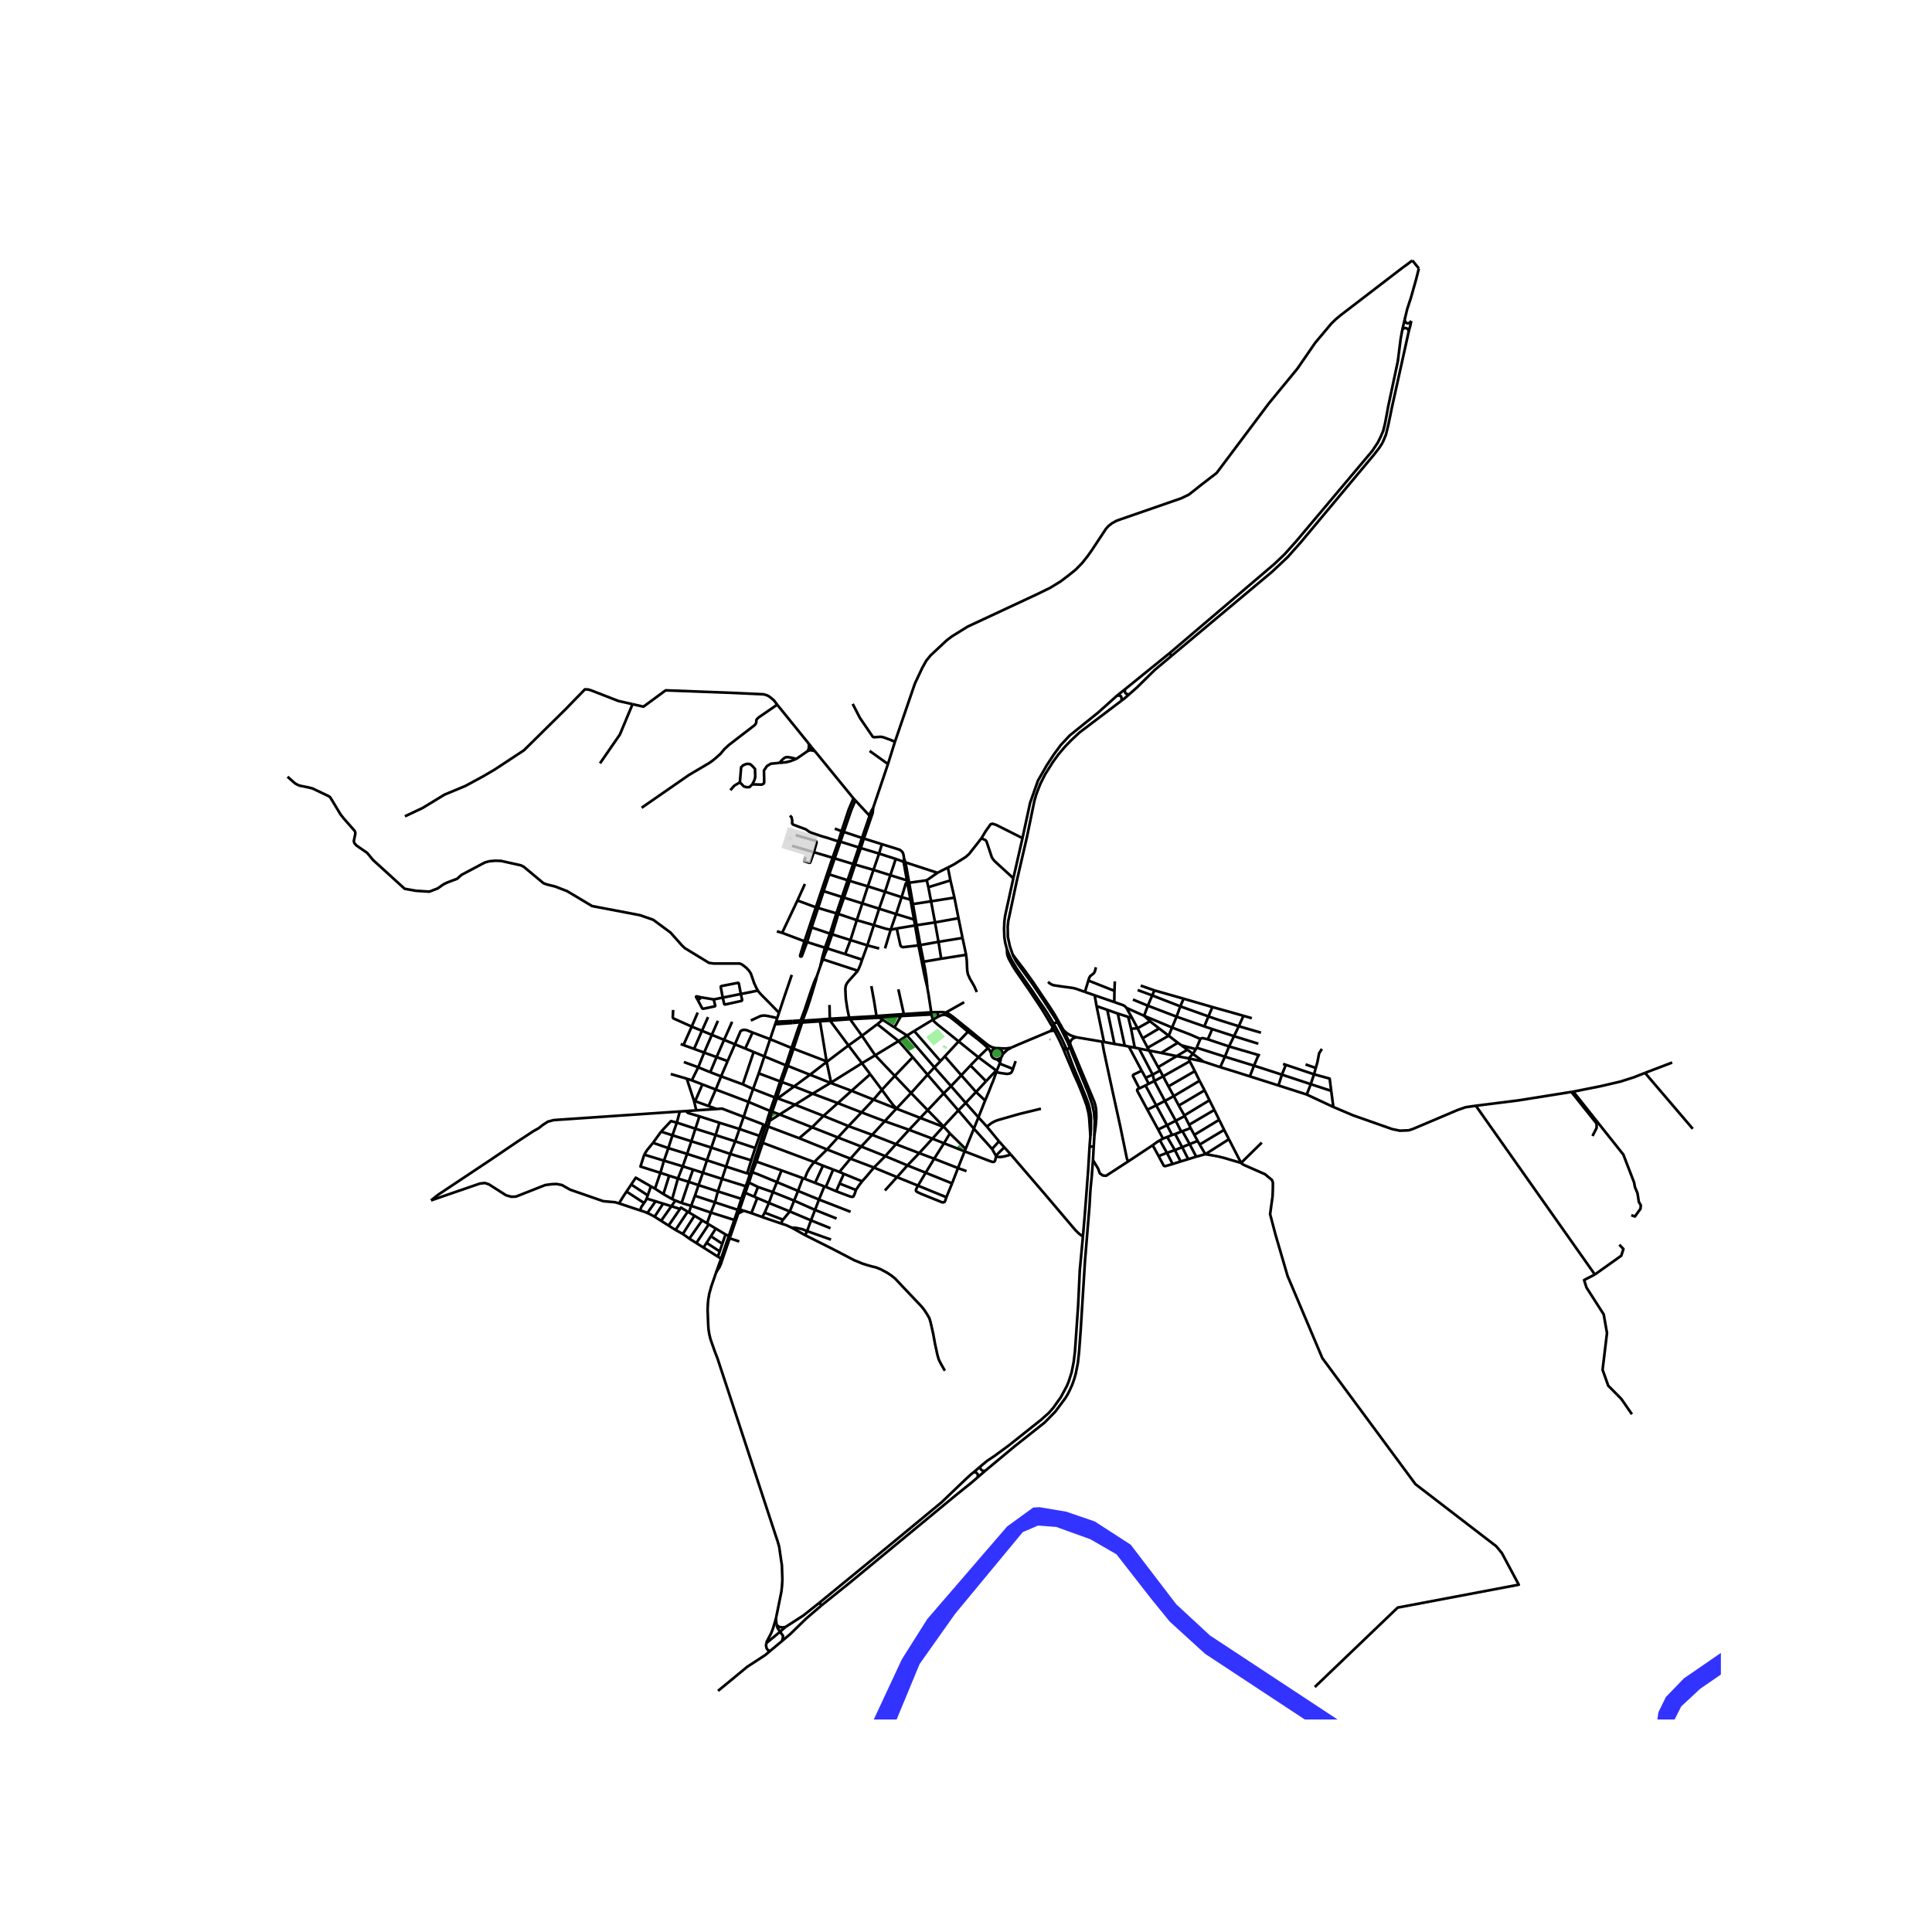 <svg xmlns="http://www.w3.org/2000/svg" width="960" height="960" viewBox="0 0 720 720"><defs><style>*{stroke-linejoin:round;stroke-linecap:butt}</style></defs><g id="figure_1"><path id="patch_1" d="M0 720h720V0H0z" style="fill:#fff"/><g id="axes_1"><path id="patch_2" d="M96.68 640.8h544.64V86.4H96.68z" style="fill:#fff"/><g id="LineCollection_1"><path d="m401.105 386.562 9.65 1.638M401.105 386.562l-1.125-.377-.943-.317-.899-.483-.679-.474-1.129-1.012M398.737 388.87l.153-.592.278-.587.522-.538.582-.336.833-.255M376.944 390.412l.352-.183 2.54-1.1 11.785-4.953" clip-path="url(#p0ca0b383e0)" style="fill:none;stroke:#000"/><path d="m391.62 384.176.752-.03.675.031" clip-path="url(#p0ca0b383e0)" style="fill:none;stroke:#000"/><path d="m392.23 382.617-.046.288-.065.258-.082.246-.129.285-.287.482M317.348 406.509l6.956-6.18M317.348 406.509l-5.118 4.592M317.348 406.509l8.183 3.281M317.348 406.509l-7.834-2.949M367.124 410.138l-3.381-3.194M367.124 410.138l-2.494 6.25M371.277 399.585l-.705 1.985-.402 1.16-.619 1.432-1.016 2.613-1.41 3.363M291.476 347.642l5.71-12.055M291.476 347.642l8.333 3.146M291.476 347.642l-1.959-.57M327.67 379.273l1.306.78M327.67 379.273l-.084-.71M327.67 379.273l8.096-.629M327.67 379.273l-10.874.549M339.525 407.338l6.195 6.396M339.525 407.338l-6.067-6.385M339.525 407.338l-5.38 5.732M339.525 407.338l6.152-6.826M317.94 321.987l-2.055 6.05M317.94 321.987l.72.22M317.94 321.987l-6.872-2.093M317.94 321.987l2.096-6.177M354.424 404.768l5.467 6.256M354.424 404.768l-6.2-6.996M354.424 404.768l-2.748 2.708M354.424 404.768l3.822-4.038M289.173 603.17l-1.085 3.68-.7 1.803-.602 1.142-.862 1.648-.376.917M266.891 474.178l-1.78 5.164-.773 2.732-.375 2.158-.146 1.592-.108 2.21.09 2.468.12 3.138.12 1.736.278 1.783.442 1.861 1.605 4.577 1.035 2.684 4.258 12.93 17.528 53.368.602 1.777.594 2.097.657 4.595.345 2.24.076 2.126.105 3.368-.126 2.174-.237 2.217-2.028 9.997M289.173 603.17l.227 2.393M289.64 262.615l11.773 14.529M235.734 262.426l4.064.921 8.278-6.076 24.113.907 12.374.566 1.042.3.706.291.942.67 1.178 1 1.21 1.61M239.11 301.037l17.71-12.269 7.47-4.403 1.212-.85 1.154-.94 1.858-1.656 1.437-1.732 1.678-1.548 3.554-2.746 6.007-4.612.55-.674.121-.65-.008-.574.266-.424.646-.616 6.876-4.728M298.256 380.95l.129.127M298.302 380.29l-.1.149-.043.173.019.177.078.16M298.256 380.95l-2.959.3M364.63 416.388l-4.739-5.364M364.63 416.388l-1.703 4.224M364.63 416.388l3.153 3.466M364.614 394.012l-2.953 3.066M364.614 394.012l3.58-3.45M364.614 394.012l-7.356-5.91M364.614 394.012l6.6 4.911M321.071 414.547l4.46-4.757M321.071 414.547l-4.866 5.122M321.071 414.547l-8.84-3.446M321.071 414.547l8.646 3.294M306.889 415.86l5.341-4.759M306.889 415.86l-4.257 4.248M306.889 415.86l9.316 3.81M306.889 415.86l-10.597-4.172M335.766 378.644l.284-.673M335.766 378.644l-2.43 4.256M335.766 378.644l11.38-.583M360.732 384.487l-3.474 3.615M360.732 384.487l.588-.596M360.732 384.487l3.69 2.83 2.049 1.697 1.723 1.548M351.625 378.19l.595.024.764.268.755.384.7.476.861.666 1.687 1.349 3.745 3.13M381.048 312.349l-9.843-4.954-1.364-.423-.676.209-1.756 2.457-1.67 2.782M353.237 323.302l1.324-.663 1.07-.569 4.256-2.692 1.287-1.153 4.565-5.805M377.645 327.302l-6.958-6.364-.534-.624-.533-.832-1.962-5.868-.396-.533-1.523-.66M319.698 361.775l-12.986-4.255M316.557 379.237l-.227-.602-.58-2.838-.53-3.519-.108-1.987-.085-1.852.176-1.09.383-.836.644-.87 3.468-3.868M321.298 357.635l-.66 1.948-.94 2.192M309.35 380.377l6.85 9.23M309.35 380.377l-.104-.713M309.35 380.377l7.446-.555M309.35 380.377l-3.766.232M352.685 446.172l-10.583-4.32M342.102 441.852l-.651 1.28-.115.322.012.267.15.24.343.284 1.429.665 7.814 3.153.344.043.31-.066.292-.15.207-.366.448-1.352M352.685 446.172l2.127-5.155M368.194 390.562l.48.634.69 1.238M302.843 407.583l-6.903-2.698M302.843 407.583l9.387 3.518M302.843 407.583l6.671-4.023M302.843 407.583l-6.55 4.105M328.976 380.052l4.36 2.848M328.976 380.052l-2.031 1.623M363.743 406.944l-5.497-6.214M363.743 406.944l3.727-3.998M363.743 406.944l-3.852 4.08M376.944 390.412l-1.71.292-1.144.043-.908-.052-1.375-.081M373.633 392.928l1.095-1.066.802-.683 1.414-.767M347.145 378.061l.2.902.363 1.019M347.145 378.061l-.092-.812M336.01 334.345l3.294.935M336.01 334.345l-6.193-2.014M336.01 334.345l-2.053 6.298M338.137 328.994l-.379.014-.194.205-1.555 5.132M342.967 416.611l8.506 3.304M342.967 416.611l-8.917-3.463M342.967 416.611l-4.166 4.44M342.967 416.611l2.753-2.877M321.354 336.664l-2.051 6.25M321.354 336.664l2.059-6.343M321.354 336.664l6.274 1.984M321.354 336.664l-6.829-2.145M257.778 382.582l-6.867-3.077-.135-.239-.043-.261.129-2.63M321.221 396.233l3.083 4.096M321.221 396.233l-5.02-6.625M321.221 396.233l4.94-2.96M321.221 396.233l-11.503 7.2M286.974 414.016l-8.011-3.358M286.974 414.016l.808.303M286.974 414.016l-1.097 3.463M286.974 414.016l1.745-5.037M327.628 338.648l-1.973 6.109M327.628 338.648l2.19-6.317M327.628 338.648l6.33 1.995M345.563 367.828l-.16-2.035-.188-1.632-.515-3.109-.5-2.66M347.053 377.25l-1.038-6.777-.405-2.233-.047-.412" clip-path="url(#p0ca0b383e0)" style="fill:none;stroke:#000"/><path d="m343.531 358.507.858 4.34.533 2.38.641 2.601M311.694 340.379l-2.38 7.559M311.694 340.379l-6.818-2.008M311.694 340.379l.717.227M311.694 340.379l2.071-6.099M348.456 343.755l-6.861 1.034M348.456 343.755l8.747-1.57M348.456 343.755l1.296 7.244M348.456 343.755l-1.47-7.866M321.298 357.635l1.937-5.329M321.298 357.635l-6.339-2.065M316.2 389.608l5.028-3.61M316.2 389.608l-8.125 6.132M275.727 291.56l.473-5.617.713-.712.938-.425.715-.15 1.024.13.912.794.866.98.084 2.985-.288 1.162-.803 1.592" clip-path="url(#p0ca0b383e0)" style="fill:none;stroke:#000"/><path d="m275.727 291.56 1.473 1.506.97.296 1.142-.027 1.049-1.036M290.484 284.303l-3.219.309-1.428.86-1.133 1.665.083 3.895-.008.658-.267.424-.662.294-3.489-.11M326.16 393.274l7.298 7.679M326.16 393.274l-4.932-7.276M326.16 393.274l8.722-5.302M331.81 326.166l-1.993 6.165M331.81 326.166l2.011-6.075M331.81 326.166l6.173 1.925M331.81 326.166l-6.289-1.984M352.107 393.67l-1.63 1.774M352.107 393.67l5.151-5.568M352.107 393.67l6.139 7.06M339.304 335.28l.637.064M339.304 335.28l1.332 7.41M339.304 335.28l-1.167-6.286M359.86 428.184l-5.865-5.784M359.86 428.184l3.067-7.572M359.86 428.184l-.371.888M273.66 454.644l-8.739-2.758M273.66 454.644l-2.06 6.015M273.66 454.644l1.285-3.777M333.892 426.4l8.683 3.33M333.892 426.4l-8.859-3.478M333.892 426.4l-3.977 4.455M333.892 426.4l4.91-5.35M371.807 390.614l-.685.012M373.633 392.928l-.003-.537-.145-.517-.277-.464-.39-.38-.478-.272-.533-.144M325.655 344.757l-2.42 7.55M325.655 344.757l-6.352-1.842M331.922 346.498l-1.85-.396-4.417-1.345M357.141 413.819l-5.465-6.343M357.141 413.819l5.786 6.793M357.141 413.819l2.75-2.795M357.141 413.819l-5.524 5.967M343.531 358.507l.67-.114M343.531 358.507l-1.25-6.187M254.852 395.786l5.367 1.96M345.984 330.635l8.22-2.533M345.984 330.635l1.002 5.254M345.984 330.635l-.618-2.582M308.218 428.365l4.046-4.461M308.218 428.365l-4.78 4.708M308.218 428.365l8.724 3.441M308.218 428.365l-10.388-4.191M349.37 325.27l3.867-1.968M349.37 325.27l-4.004 2.783M349.37 325.27l-11.919-3.88M374.29 427.584l2.41 2.674M374.29 427.584l-2-2.257M371.246 430.84l.301-.494.603-.666.61-.627 1.53-1.47M285.877 417.479l.94.225M285.877 417.479l-.515 1.951M329.915 430.855l-4.237 4.265M329.915 430.855l-8.963-3.579M329.915 430.855l8.268 3.457M333.821 320.091l2.915 1.058M333.821 320.091l-6.213-1.977M329.832 353.435l2.09-6.937M310.273 319.652l-6.225 18.475M310.273 319.652l.795.242M310.273 319.652l-6.958-2.061M310.273 319.652l2.174-6.082M338.137 328.994l.68-.016M338.137 328.994l-.154-.903M323.235 352.306l4.417 1.167M323.235 352.306l-6.285-1.958M334.28 438.683l7.822 3.169M334.28 438.683l-8.602-3.563M338.183 434.312l-1.85 2.076-2.052 2.295M329.786 443.665l1.732-1.923 2.763-3.06M357.203 342.185l-1.516-7.663M357.203 342.185l1.501 7.35M355.687 334.522l-8.701 1.367M355.687 334.522l-1.483-6.42M277.907 442.068l-8.834-2.738M277.907 442.068l-1.632 4.702M277.907 442.068l.596-1.59M371.122 390.626l-1.328-.329-.79-.35-.744-.467-.984-.745-2.836-2.25-3.12-2.594M371.122 390.626l-.646.218-.542.404-.384.549-.186.637M341 344.89l-6.822 1.125M341 344.89l.595-.1M341 344.89l.635 3.557.647 3.873M341 344.89l-.364-2.2M354.204 328.102l-.967-4.8M295.155 315.219l8.16 2.372M377.437 355.805l-1.068-3.093-.76-3.524-.077-3.812.224-2.172 3.158-14.866 3.804-16.439 2.768-13.437.742-2.551 1.455-3.755 1.832-3.63 2.866-4.536 2.143-2.946 2.35-2.764 2.271-2.347 3.09-2.905 15.614-11.828M407.842 423.282l.124-5.47-.285-3.248-.564-2.73-1.51-4.41-3.768-9.155-.657-1.784-3.233-7.92-2.358-4.744-2.082-3.88-4.679-7.226-3.996-5.907-5.284-7.258-.946-1.431-1.167-2.314" clip-path="url(#p0ca0b383e0)" style="fill:none;stroke:#000"/><path d="m394.918 381.407-1.048-1.864-.949-1.654-1.787-2.775-6.18-9.172-2.443-3.412-1.274-1.731-1.256-1.631-1.102-1.449-1.442-1.914M307.442 353.188l.864.264M307.442 353.188l-6.668-2.1M307.442 353.188l-.952 3.383-.732 3.289M307.442 353.188l1.871-5.25M321.228 385.998l-4.432-6.176M321.228 385.998l5.717-4.323M278.963 410.658l-12.227-4.62M278.963 410.658l-1.817 5.57M278.963 410.658l1.692-4.808M312.812 436.752l4.13-4.946M312.812 436.752l1.668.706M312.812 436.752l-2.312-.895M328.65 406.15l4.808-5.197M328.65 406.15l-3.12 3.64M328.65 406.15l-4.346-5.821M334.145 413.07l-.513-.452-.74-.765-1.36-1.765-2.881-3.938M333.957 340.643l6.679 2.047M333.957 340.643l-2.035 5.855M290.542 415.338l-2.76-1.02M290.542 415.338l12.09 4.77M290.542 415.338l5.75-3.65M290.542 415.338l-3.725 2.366M371.444 399.064l-.23-.141M371.444 399.064l1.113-2.674M371.444 399.064l-.167.521M290.74 403.002l-2.021 5.977M290.74 403.002l-7.983-2.99M290.74 403.002l.67.253M290.74 403.002l2.112-6.003M312.264 423.904l3.941-4.235M312.264 423.904l-9.632-3.796M312.264 423.904l8.688 3.372M292.67 606.378l-1.205.117-1.084-.184-.981-.748M290.71 608.114l-.932-1.436-.378-1.115M345.366 328.053l-6.549.925M316.942 431.806l4.01-4.53M316.942 431.806l8.736 3.314M304.456 363.74l-.668 1.387-.465 1.104-1.144 3.207-1.213 3.596-1.024 3.08-1.206 3.295-.277.766M305.758 359.86l-.06.223-1.152 3.363-.09.294M299.12 380.303l.916-2.442.844-2.263.877-2.664.749-2.433 1.039-3.45.519-1.708.392-1.603M371.36 394.747l.573.377.374.378.392.38M371.36 394.747l.471-.02.454-.12.416-.21.359-.294" clip-path="url(#p0ca0b383e0)" style="fill:none;stroke:#000"/><path d="m369.364 392.434.031.66.183.51.313.447.421.355.501.236.548.105M360.042 355.821l-9.283 1.461M360.042 355.821l-1.338-6.287M364.026 369.7l-.82-1.892-.746-1.366-.998-1.698-.756-1.694-.242-1.302-.07-1.217-.115-2.577-.237-2.133M321.235 312.278l-1.199 3.532M321.235 312.278l-6.774-2.258M321.235 312.278l.705.229M321.235 312.278l2.836-8.248M286.997 387.27l7.983 3.274M286.997 387.27l-6.538-2.486M286.997 387.27l-2.14 6.428M286.997 387.27l1.874-5.56M314.96 355.57l1.99-5.222M314.96 355.57l-6.654-2.118M336.736 321.15l1.247 6.94M336.736 321.15l.715.24M336.736 321.15l.193-1.129M264.921 451.886l-7.36-2.498M264.921 451.886l-1.437 3.997M264.921 451.886l1.53-3.812M340.154 393.99l-6.696 6.963M340.154 393.99l-5.272-6.018M340.154 393.99l5.523 6.522M325.033 422.922l-4.081 4.354M325.033 422.922l4.684-5.08M325.033 422.922l-8.828-3.253M344.98 437.044l-2.878 4.808M344.98 437.044l3.16-5.21M344.98 437.044l-6.797-2.732M344.98 437.044l9.832 3.973M358.246 400.73l3.415-3.652M289.206 380.787l-.335.923M289.206 380.787l.449-1.395M289.206 380.787l6.135-.298M257.808 402.611l3.96 1.52M257.808 402.611l2.411-4.864M255.964 401.987l.274.096 1.57.528M346.986 335.89l-6.77 1.024M334.882 387.972l-7.937-6.297M334.882 387.972l3.15-2.057M372.699 395.881l-.142.51M372.699 395.881l.19-.758.17-1.02M282.757 400.012l-2.102 5.838M282.757 400.012l2.1-6.314M305.758 359.86l.954-2.34M326.645 378.67l-.879-5.47-1.035-5.712M272.188 294.48l1.47-1.688 2.069-1.231M373.06 394.103l.276-.35.194-.397.103-.428M299.866 439.299l3.883 1.535M299.866 439.299l-.675-.25M303.438 433.073l-1.079 1.318-.898 1.355-.72 1.34-.875 2.213M313.614 309.738l-1.167 3.832M313.614 309.738l-2.511-.93M313.614 309.738l.847.282M318.06 297.529l-1.685 3.93-2.761 8.279M292.852 397l.714.22M292.852 397l-7.994-3.302M292.852 397l2.128-6.456M361.66 397.078l5.81 5.868M345.677 400.512l2.548-2.74M345.677 400.512l6 6.964M324.07 304.03l-5.287-5.719M324.07 304.03l.653.37M325.416 301.025l-1.01 1.761-.335 1.244M294.386 303.93l.576.605.265 1.132-.01 1.267.425.401 4.695 1.743 1.257.907.748.34 3.718 1.266 2.495.724 3.892 1.255M338.032 385.915l10.193 11.857M338.032 385.915l-4.697-3.015M338.032 385.915l2.665-1.687M351.625 378.19l.88-.846M349.509 378.942l1.127-.531.989-.221M296.292 411.688l-6.469-2.346M280.655 405.85l8.064 3.13M280.655 405.85l-3.842-1.745M303.315 317.59l.987-3.468-.024-.438-.333-.338-7.432-2.128M284.858 393.698l-3.991-1.655M302.77 278.868l-.302-.383M302.77 278.868l.853.994M302.77 278.868l-.917.66M316.95 350.348l2.353-7.433M316.95 350.348l-6.82-2.145M350.478 395.444l-2.253 2.328M350.478 395.444l-9.781-11.216M353.995 422.4l-2.378-2.614M353.995 422.4l-2.194 3.66M338.183 434.312l4.392-4.581M320.036 315.81l.75.236M320.036 315.81l-6.839-2.149M291.44 611.554l.266-1.031.103-.916-1.1-1.493M291.44 611.554l3.024-2.55 6.007-5.85 5.57-4.776M291.44 611.554l-4.241 3.546M327.608 318.114l-2.087 6.068M327.608 318.114l1.043-3.51M327.608 318.114l-6.822-2.068M285.548 612.36l-.052 1.026.215.933.499.66.513.187.476-.066M267.589 630.138l10.905-8.987 6.719-4.381 1.986-1.67M345.72 413.734l5.897 6.052M345.72 413.734l5.956-6.258M289.527 409.234l.296.108M289.527 409.234l-.808-.255M289.527 409.234l1.882-5.98M289.527 409.234l-1.745 5.085M325.521 324.182l-2.108 6.139M325.521 324.182l-6.86-1.976M285.362 419.43l.918.395M285.362 419.43l-.776-.344M285.362 419.43l-5.582 17.267-.322.912M309.514 403.56l-7.642-3.039M309.514 403.56l.204-.127M290.316 377.426l1.933-5.82 2.827-8.302M342.282 352.32l.689-.127M334.178 346.015l1.387 6.309.3.435.659.231 5.758-.67M296.776 282.806l4.349-3.006M290.484 284.303l2.392-.23 1.756-.44 2.144-.827" clip-path="url(#p0ca0b383e0)" style="fill:none;stroke:#000"/><path d="m290.484 284.303 1.041-1.178.99-.8.628-.162.62-.004 1.463.283 1.55.364M340.697 384.228l7.011-4.246M297.187 335.587l2.78-6.155M297.187 335.587l6.861 2.54M347.708 379.982l.42.708 1.562 1.366 2.754 2.164 4.814 3.882M308.075 395.74l-.032-.197M308.075 395.74l1.643 7.693M308.075 395.74l-6.203 4.781M349.752 351l8.952-1.466M349.752 351l-6.781 1.193M349.752 351l1.007 6.282M340.967 254.705l-7.45 21.726M522.604 99.834l-23.136 17.748-1.687 1.423-1.626 1.582-6.042 7.193-6.634 9.64-10.568 12.844-19.5 26-5.585 4.295-4.759 3.767-2.844 1.374-24.047 8.333-1.748.958-1.3 1.015-.98 1.082-5.275 7.992-1.54 2.172-2.04 2.572-2.435 2.49-2.771 2.222-2.771 2.098-3.871 2.387-4.735 2.324-26.083 12.17-5.963 3.696-1.911 1.473-5.99 5.602-1.6 1.981-1.445 2.597-2.751 5.841M350.759 357.282l-6.558 1.11M342.575 429.73l4.917-5.389M342.575 429.73l5.565 2.104M338.801 421.05l-9.084-3.209M338.801 421.05l8.69 3.291M301.872 400.521l-8.306-3.3M301.872 400.521l-5.932 4.364M315.885 328.036l.782.248M315.885 328.036l-6.865-2.172M315.885 328.036l-2.12 6.244M321.278 440.253l1.597-1.785 2.803-3.348M334.05 413.148l-8.52-3.358M334.05 413.148l-4.333 4.693M334.05 413.148l.095-.078M292.67 606.378l-1.96 1.736M305.221 597.41l-5.8 4.614-6.751 4.354M347.708 379.982l1.8-1.04M328.651 314.604l-6.711-2.097M336.93 320.021l-.226-1.488-.301-.866-.387-.432-.715-.558-6.65-2.073M304.048 338.127l-4.239 12.661M304.048 338.127l.828.244M354.812 441.017l2.198-5.713M302.632 420.108l-4.802 4.066M371.214 398.923l-.665.794-1.101 1.116-1.978 2.113M290.71 608.114l-5.162 4.246M318.06 297.529l-14.437-17.667M318.06 297.529l.723.782M295.94 404.885l-6.117 4.457M295.94 404.885l-4.53-1.63M357.01 435.304l2.479-6.232M357.01 435.304l3.186 1.143M357.01 435.304l-8.87-3.47M319.303 342.915l-6.892-2.309M359.489 429.072l-7.688-3.012M371.246 430.84l-.396 1.637-.155.283-.26.186-.342.088-.327-.042-1.42-.499-8.857-3.42M277.146 416.228l7.44 2.858M277.146 416.228l-1.58 4.504M267.057 413.286l2.033-.138 8.056 3.08M316.796 379.822l-.239-.585M351.617 419.786l-.144.13M334.786 368.677l2.054 9.246M305.584 380.61l-.031-.654M305.584 380.61l2.46 14.933M299.082 381.032l.734-.029 5.768-.394M323.413 330.32l6.404 2.011M323.413 330.32l-6.746-2.036M294.98 390.544l.74.271M298.385 381.077l-.121.23-.29.662-.356.91-.405 1.116-.722 2.173-1.511 4.376M297.83 424.174l-11.55-4.349M331.922 346.498l2.256-.483M313.765 334.28l.76.239M313.765 334.28l-6.834-2.18M351.8 426.06l-3.66 5.774M351.8 426.06l-4.308-1.719M290.316 377.426l-.661 1.966M282.466 369.162l.432.65.977 1.058 2.547 2.563 3.894 3.993M299.81 350.788l.964.3M299.81 350.788l-1.593 5.171-.04.262.087.216.24.067.207-.067.138-.166 1.925-5.183M309.313 347.938l.816.265M309.313 347.938l-6.866-2.307M347.492 424.341l3.98-4.426M300.192 319.338l-.483 1.585 1.874.622.324-.052.164-.394 1.244-3.508M419.786 375.598l6.582 2.957M419.786 375.598l2.09 3.75M415.252 373.445l3.227 1.122.674.365.633.666M283.048 423.312l-7.482-2.58M283.048 423.312l-1.603 4.519M283.048 423.312l1.538-4.226M408.656 374.947l3.992 1.385M408.656 374.947l-.703-4.021M408.656 374.947l2.76 13.365M257.56 449.388l-3.55-1.07M257.56 449.388l1.423-3.762M257.56 449.388l-.795 2.45M311.624 443.947l-3.841-1.626M311.624 443.947l1.238-2.882M318.982 443.468l-.367 1.184-.462 1.066-.16.213-.255.087-.294.016-.412-.083-.56-.175-4.848-1.829M305.203 447.03l11.788 4.58M305.203 447.03l-7.801-3.214M305.203 447.03l2.019-4.893M305.203 447.03l-1.456 3.876M302.232 454.797l7.265 2.934M302.232 454.797l-7.895-3.322M302.232 454.797l1.515-3.891M302.232 454.797l-1.44 3.999M429.405 370.963l10.457 4.072M429.405 370.963l-5.434-2.004M429.405 370.963l-1.638 3.826M429.405 370.963l.806-1.872M258.983 445.626l1.352-3.957M258.983 445.626l7.468 2.448M466.514 379.46l-3.11-.906M286.542 448.295l1.473-4.036M286.542 448.295l-1.563 3.628M286.542 448.295l7.795 3.18M286.542 448.295l-4.334-1.83M488.478 404.035l7.637 2.508M488.478 404.035l-10.748-3.545M488.478 404.035l1.212-3.678M488.478 404.035l-1.488 3.866M240.089 430.305l7.358 2.234M243.375 425.892l-2.222 2.705-1.064 1.708M246.107 437.083l-7.424-2.352 1.406-4.426M436.8 382.925l-10.432-4.37M436.8 382.925l1.68-4.04M436.8 382.925l-1.268 3.063M447.32 387.186l-3.613-1.598-6.906-2.663M260.66 416.027l7.46 2.39M260.66 416.027l-1.506 4.608M255.631 414.065l.744.7 4.285 1.262M272.148 430.032l-7.051-2.37M272.148 430.032l7.815 2.375M272.148 430.032l-1.558 4.712M272.148 430.032l1.847-4.695M450.737 410.023l1.815 3.62M450.737 410.023l-1.823-3.692M450.737 410.023l-9.36 5.668M448.484 395.631l-5.515-1.21M448.484 395.631l6.267 2.066M448.484 395.631l-3.917-2.863M282.208 446.465l-1.15-.495M282.208 446.465l-2.197 5.633M467.334 397.138l10.396 3.352M467.334 397.138l-10.846-3.337M467.334 397.138l1.663-3.96M467.334 397.138l-1.56 3.994M427.767 374.79l-1.399 3.765M427.767 374.79l-5.553-2.293M427.767 374.79l10.712 4.094M252.64 439.198l-2.136 7.668M252.64 439.198l1.797-4.54M252.64 439.198l-3.252-1.045M252.64 439.198l4.022 1.233M490.358 397.998l-3.81-1.32M490.358 397.998l-.668 2.36M492.64 390.895l-1.048 1.652-.634 3.332-.6 2.12M433.468 401.108l1.969 3.756M433.468 401.108l-1.144-2.127M433.468 401.108l9.918-5.595M433.468 401.108l-3.283 1.763M486.99 407.901l-10.539-3.38M486.99 407.901l9.906 4.636M270.59 434.744l-7.127-2.344M270.59 434.744l7.851 2.537M270.59 434.744l-1.517 4.586M456.196 421.068l-9.1 5.469M456.196 421.068l1.781 3.49M456.196 421.068l-1.846-3.753M253.343 414.221l2.288-.156M253.343 414.221l-1.106 4.15M160.657 447.343l2.631-2.1 19.304-12.848 10.242-6.94 5.882-3.866 2.066-1.164 1.454-1.164 1.93-1.252 2.199-.586 46.978-3.202M279.963 432.407l1.482-4.576M279.963 432.407l-1.522 4.874M459.88 386.15l-1.848 3.825M459.88 386.15l1.78-3.703M459.88 386.15l-8.114-2.64M459.88 386.15l9.065 2.812M426.952 401.666l2.604-1.173M426.952 401.666l-1.472-2.633M426.952 401.666l1.12 2.216M318.982 443.468l-6.12-2.403M321.278 440.253l-1.33 1.761-.966 1.454M367.783 419.854l4.507 5.473M387.932 413.184l-7.951 1.93-8.158 2.331-1.274.5-1.02.568-1.746 1.341M252.237 418.37l-1.639 4.72M252.237 418.37l6.917 2.265M246.372 421.722l3.687-3.927 2.178.576M275.566 420.732l-7.447-2.316M275.566 420.732l-1.571 4.605M526.343 97.062l2.426 2.997M522.604 99.834l2.052-1.49 1.687-1.282M244.093 442.972l3.137 2.043M244.093 442.972l2.014-5.889M244.093 442.972l-1.523-.85M441.104 372.181l10.725 3.118M441.104 372.181l-10.893-3.09M441.104 372.181l-1.242 2.854M300.792 458.796l-.743 1.522M300.792 458.796l8.905 3.175M295.05 457.525l1.295.04 1.127.196 1.445.3 1.875.735M437.433 408.478l9.603-5.71M437.433 408.478l-3.318 1.818M437.433 408.478l1.867 3.528M437.433 408.478l-1.996-3.614M461.66 382.447l8.271 2.398M461.66 382.447l1.744-3.893M450.35 378.787l2.915 1.005 2.479.8 5.916 1.855M259.482 413.794l7.575-.508M259.482 413.794l-3.851.271M259.482 413.794l-.831-3.486M476.451 404.522l-10.677-3.39M476.451 404.522l1.28-4.032M256.062 430.027l-6.984-2.163M256.062 430.027l7.401 2.373M256.062 430.027l-1.625 4.63M256.062 430.027l1.589-4.713M291.24 436.173l-1.69 4.369M291.24 436.173l7.95 2.876M291.24 436.173l-9.332-3.276M416.558 377.727l2.593 11.967M416.558 377.727l3.89 1.241M416.558 377.727l-3.91-1.395M260.335 441.67l1.612-4.616M260.335 441.67l-3.673-1.239M260.335 441.67l7.196 2.325M479.198 396.836l-1.468 3.654M479.198 396.836l-1.04-.349M479.198 396.836l10.492 3.521M431.597 397.69l6.92-4.104M431.597 397.69l.727 1.291M431.597 397.69l-3.358-6.189M289.55 440.542l-1.535 3.717M289.55 440.542l7.852 3.274M280.347 436.886l1.557.505 7.645 3.15M274.945 450.867l-8.494-2.793M274.945 450.867l1.33-4.097M256.662 440.431l1.604-4.565M256.662 440.431l-2.651 7.887M288.015 444.259l7.944 3.18M288.015 444.259l-5.537-1.903M448.808 382.505l1.543-3.718M448.808 382.505l-10.329-3.62M448.808 382.505l2.958 1.004M445.275 399.18l1.761 3.587M445.275 399.18l-1.89-3.667M445.275 399.18l-9.838 5.684M254.437 434.658l-6.99-2.119M254.437 434.658l3.83 1.208M282.478 442.356l-3.37-1.657M282.478 442.356l-1.42 3.614M428.575 380.59l-4.643 2.608M428.575 380.59l3.404 2.674M428.575 380.59l-2.207-2.035M247.447 432.54l-1.34 4.543M247.447 432.54l1.631-4.676M303.75 440.834l2.948-6.418M303.75 440.834l3.472 1.303M268.72 469.061l-1.187-.748M268.72 469.061l.475.355M268.72 469.061l-1.829 5.117M268.72 469.061l2.88-8.402M280.01 452.098l4.061 1.464M280.01 452.098l-2.816-.904M268.12 418.416l-1.432 4.596M468.997 393.177l-10.965-3.202M468.997 393.177l.582.183M423.932 383.198l-2.405.22M423.932 383.198l1.885 3.725M423.932 383.198l-2.056-3.85M443.14 419.169l.58 1.232M443.14 419.169l-1.626-3.248M452.552 413.642l-4.622 2.705-4.79 2.822M266.688 423.012l-1.591 4.65M266.688 423.012l7.307 2.325M266.688 423.012l-7.534-2.377M447.32 387.186l-1.339 3.27" clip-path="url(#p0ca0b383e0)" style="fill:none;stroke:#000"/><path d="m450.121 387.328-1.847-.445-.525.05-.43.253M429.556 400.493l2.768-1.512M429.556 400.493l.63 2.378M429.556 400.493l-5.08-9.737M428.239 391.501l-3.762-.745M428.239 391.501l4.498.879M428.239 391.501l-.545-1.042M249.968 400.255l5.996 1.732M300.049 460.318l9.78 4.9 4.44 2.297 4.094 2.146 3.17 1.282 1.79.566 1.549.433 1.651.4 1.584.632 2.513 1.332 1.687 1.132 1.273 1.032 3.374 3.595 6.23 6.558 1.101 1.332 1.136 1.698.93 1.63.447 1.466 1.033 4.627.62 3.429.895 4.128.516 1.764.76 1.503 1.498 2.633M294.337 451.475l1.622-4.035M294.337 451.475l-2.55 3.092M456.488 393.801l-1.737 3.896M456.488 393.801l1.544-3.826M456.488 393.801l-10.507-3.346M243.375 425.892l5.703 1.972M243.375 425.892l2.997-4.17M448.914 406.331l-9.614 5.675M448.914 406.331l-1.878-3.564M420.681 390.024l-1.53-.33M420.681 390.024l2.206.4M420.681 390.024l4.799 9.01M310.5 435.857l-2.717 6.464M310.5 435.857l-3.802-1.44M462.521 433.383l-4.544-8.825M462.521 433.383l7.71-7.567M489.98 628.705l30.896-29.602 45.131-8.531-6.288-11.765-2.085-2.538-30.142-23.162-34.695-46.967-12.953-30.617-4.513-15.441-1.997-7.612.913-6.639.111-3.052.005-2.076-.34-.944-2.584-2.165-7.641-3.354-.585-.3-.369-.26-.323-.297M449.197 430.136l2.519.426 2.158.398 2.093.5 2.479.734 4.075 1.19M278.503 440.479l.605.22M278.503 440.479l.955-2.87M247.23 445.015l3.274 1.851M247.23 445.015l2.158-6.862M314.48 437.458l6.798 2.795M314.48 437.458l-1.618 3.607M422.887 390.425l1.59.33M422.887 390.425l-1.36-7.007M465.774 401.132l-5.418-1.714-5.605-1.721M443.386 395.513l-.417-1.092M450.35 378.787l1.48-3.488M450.35 378.787l-10.488-3.752M425.108 367.313l5.103 1.778M451.766 383.51l-1.645 3.818M290.98 455.924l.807-1.357M290.98 455.924l-6.909-2.362M295.05 457.525l-1.985-.908-2.085-.693M250.598 423.09l-1.52 4.774M250.598 423.09l-4.226-1.368M250.598 423.09l7.053 2.224M267.53 443.995l8.745 2.775M267.53 443.995l-1.08 4.079M267.53 443.995l1.543-4.665M249.388 438.153l-3.28-1.07M444.567 392.768l-2.05-1.569M444.567 392.768l-1.598 1.653M444.567 392.768l1.092-1.775M297.402 443.816l1.789-4.767M297.402 443.816l-1.443 3.624M457.977 424.558l-8.78 5.578M432.737 392.38l5.78 1.206M432.737 392.38l6.208-3.779M421.876 379.348l-1.429-.38M300.049 460.318l-5-2.793M254.01 448.318l-2.31-.913M586.316 406.824l-.714.103M607.94 452.859l1.345.503 2.081-2.9.123-1.273-.735-1.243-.52-3.285-.949-2.279-.306-1.716-4.008-10.388-18.655-23.454M613.051 399.834l-4.13 1.631-4.992 1.598-7.435 1.731-10.178 2.03M307.222 442.137l.56.184M447.095 426.537l2.102 3.6M447.095 426.537l-.769-1.338M259.154 420.635l-1.503 4.68M415.31 389.047l-3.894-.735M415.31 389.047l3.841.647M415.31 389.047l-2.662-12.715M463.404 378.554l-11.575-3.255M407.953 370.926l7.3 2.519M407.953 370.926l-3.635-1.266M438.48 378.884l1.382-3.85M279.458 437.609l-1.017-.328M257.651 425.314l7.446 2.348M281.057 445.97l-3.29-1.415M265.097 427.662l-1.634 4.738M281.445 427.83l-7.45-2.493M454.35 417.315l-1.798-3.673M454.35 417.315l-9.26 5.62M441.377 415.691l.137.23M441.377 415.691l-2.077-3.685M284.246 425.905l19.192 7.168M284.246 425.905l2.034-6.08M284.246 425.905l-2.338 6.992M420.447 378.968l1.08 4.45M496.115 406.543l-.598-4.588-5.827-1.598M284.071 453.562l.908-1.639M438.945 388.601l1.302.937M438.945 388.601l-3.413-2.613M258.65 410.308l-2.254-6.91-.432-1.411M311.782 454.117l-8.035-3.211M445.09 422.935l1.236 2.264M445.09 422.935l-1.37-2.534M442.97 394.421l-4.452-.835M438.518 393.586l4-2.387M235.734 262.426l-5.299-1.2-10.318-4.013-1.075-.275-1.066-.034-7.11 7.309-15.593 15.382-11.015 7.258-4.337 2.531-6.489 3.513-7.796 3.246-8.107 4.944-6.626 3.13M269.073 439.33l-7.126-2.276M261.947 437.054l-3.68-1.188M261.947 437.054l1.516-4.654M445.981 390.455l-.322.538M427.694 390.459l7.838-4.471M427.694 390.459l-1.877-3.536M250.504 446.866l1.197.539M303.438 433.073l3.26 1.343M435.532 385.988l-3.553-2.724M458.032 389.975l-7.91-2.647M303.747 450.906l-7.788-3.466M449.197 430.136l-3.406.921M594.35 474.976l-4 2.06.879 2.775 6.426 10.025 1.225 6.954-1.646 13.687 2.104 5.919 4.896 4.957 3.94 5.697" clip-path="url(#p0ca0b383e0)" style="fill:none;stroke:#000"/><path d="m593.48 423.358 1.526-3.011v-1.63l-9.404-11.79M550.002 412.077l15.823-1.989 19.777-3.16M550.002 412.077l44.347 62.899M496.896 412.537l7.417 3.144 14.491 5.093 2.857.6 3.373-.134 1.667-.573 16.474-6.984 2.964-1.047 3.863-.559M623.171 395.972l-10.12 3.862M603.47 463.867l1.53 1.59-.804 2.516-9.847 7.003M630.847 420.67l-17.796-20.836M266.736 406.037l-4.968-1.906M266.736 406.037l1.999-4.911M266.736 406.037l-2.67 6.161M268.735 401.126l8.078 2.98M268.735 401.126l2.428-5.677M264.692 399.576l3.666 1.411.377.139M280.867 392.043l-3.14-1.287M280.867 392.043l-4.054 12.062M364.191 550.682l3.017-2.603M364.191 550.682l.18-.338.072-.375-.044-.379-.156-.35-.253-.29-.33-.207-.379-.106-.394.004" clip-path="url(#p0ca0b383e0)" style="fill:none;stroke:#000"/><path d="m306.04 598.378 10.403-8.351 39.555-32.63 6.472-5.216 1.721-1.5M362.887 548.641l-.927.729-2.068 1.883-9.02 8.636-19.537 16.141-25.508 20.885-.606.496M362.887 548.641l2.463-2.123M365.35 546.518l-.034.415.099.406.223.356.325.273.396.164.429.038.42-.09M403.575 460.808l-1.168 12.6-.62 13.199-1.187 17.11-.482 3.912-.757 3.811-1.12 3.512-.688 1.631-2.168 4.046-2.86 4.021-1.648 1.884-2.966 2.637-11.957 9.506-5.334 3.911-2.817 1.884-2.453 2.046" clip-path="url(#p0ca0b383e0)" style="fill:none;stroke:#000"/><path d="m367.208 548.08 10.815-8.998 11.297-8.954 3.99-4.08 3.778-5.103.822-1.359.762-1.521.9-1.989.735-2.072.603-2.118.785-3.956.443-4.062.596-8.09 1.618-25.95 1.686-20.506.224-4.145.16-2.302.425-4.306.474-6.23" clip-path="url(#p0ca0b383e0)" style="fill:none;stroke:#000"/><path d="m376.7 430.258 12.644 14.719 11.437 13.477.99.971.653.566 1.151.817M406.055 427.183l-.502 8.544-.518 6.93-.171 2.268-.616 8.092-.673 7.791M406.055 427.183l1.534.213M406.055 427.183l.31-3.878M407.589 427.396l.253-4.114M407.589 427.396l-.268 4.943M407.842 423.282l.485-3.623.238-3.125-.018-1.812-.102-1.584-.238-1.236-.362-1.231-9.108-21.802M375.265 353.765l.026 1.297.06.543.188.69.345.925.531.967.984 1.763 1.084 1.748 4.82 6.958 2.443 3.645 2.358 3.546.551.9.5.815 1.376 2.297 1.015 1.731.684 1.027" clip-path="url(#p0ca0b383e0)" style="fill:none;stroke:#000"/><path d="m375.265 353.765.912 2.331.827 1.706 1.858 3.105 5.903 8.44 2.573 3.862 1.153 1.622 1.679 2.506 2.572 4.303 2.918 5.427 2.16 4.66 2.005 5.452 2.444 5.785 2.478 6.009.896 2.497.378 1.348.43 2.53.12 1.348-.017 4.162-.189 2.447M377.645 327.302l-3.068 13.991-.272 2.093-.124 2.776.12 3.205.353 2.143.611 2.255" clip-path="url(#p0ca0b383e0)" style="fill:none;stroke:#000"/><path d="m396.044 390.41 1.395 3.371 2.902 6.869 1.515 3.329 1.566 3.829 1.515 4.127.706 2.864.258 1.848.464 6.658M398.737 388.87l-2.407-4.971M396.044 390.41l.559.45.566.215.38-.053.34-.094.37-.188.346-.396.138-.306.058-.483-.064-.686M396.33 383.899l-.237-.413-.683-1.275-.492-.804M393.047 384.177l.693 1.418.784 1.521.693 1.465.827 1.829M392.23 382.617l.435.854.382.706M394.918 381.407l-.35-.211-.393-.122-.412-.023-.319.091-.356.17-.283.286-.228.321-.18.287-.084.195-.083.216M377.645 327.302l3.403-14.953M416.313 259.223l-7.078 6.338-10.563 8.515-3.356 3.588-2.522 3.43-2.676 4.07-3.313 5.785-2.926 8.305-2.831 13.095M417.849 261.2l.17-.763-.206-.899-.482-.333-1.018.018M417.849 261.2l1.213-.92 1.79-1.552M416.313 259.223l2.952-2.36M419.265 256.863l-.075.844.207.6.55.366.906.055M419.265 256.863l16.514-13.368M420.853 258.728l2.796-2.468 6.69-6.597 6.322-5.294M525.013 123.434l.572-2.114.366-1.699M525.013 123.434l-.224-.55-.228-.324-.413-.224-.434-.113-.448.083-.288.192-.387.454M515.25 164.973l1.248-2.98.964-3.97.783-3.821.439-2.179 6.33-28.589M522.59 122.952l-.602 3.313-1.067 8.407-3.596 16.891-.383 2.136-.745 3.957-.715 2.923-.903 2.101-1.093 2.227-2.091 3.155-28.23 33.526-4.531 5.073-3.787 3.58-39.068 33.254M522.59 122.952l.857-3.721M523.447 119.23l.228.633.417.47.328.13.421.02.447-.183.663-.679" clip-path="url(#p0ca0b383e0)" style="fill:none;stroke:#000"/><path d="m528.77 100.059-.999 3.945-1.962 6.96-1.36 4.13-1.002 4.137M266.891 474.178l1.246-1.971.544-1.233.514-1.558M269.195 469.416l2.738-7.933M275.647 450.721l2.12-6.166M275.647 450.721l-.52 1.509M275.647 450.721l1.547.473M275.126 452.23l2.068-1.036M275.126 452.23l-2.974 8.617M277.767 444.555l.245-.713 1.096-3.143M279.108 440.699l1.239-3.813M280.347 436.886l1.561-3.989M286.28 419.825l.537-2.121M286.817 417.704l.658-2.31.307-1.075M291.41 403.255l2.156-6.034M293.566 397.22l2.153-6.405M295.72 390.815l12.323 4.728M295.72 390.815l1.562-4.764 1.629-4.913M298.911 381.138l.17-.106M298.385 381.077l.164.078.183.021.179-.038M295.341 380.49l-.044.76M295.341 380.49l2.961-.2M299.082 381.032l.105-.133.057-.158.003-.168-.05-.16M299.197 380.413l-.076-.11" clip-path="url(#p0ca0b383e0)" style="fill:none;stroke:#000"/><path d="m305.553 379.956-5.51.376-.846.081M299.12 380.303l-.138-.112-.17-.063-.18-.005-.173.052M298.46 380.175l-.158.115M308.306 353.452l.872-2.554.951-2.695M306.712 357.52l.725-1.898.869-2.17M310.13 348.203l2.281-7.597M312.411 340.606l2.114-6.087M314.525 334.519l2.142-6.235M316.667 328.284l1.993-6.078M318.66 322.206l2.126-6.16M320.786 316.046l1.154-3.54M321.94 312.507l2.783-8.107M325.416 301.025l5.503-16.285M324.723 304.4l.512-1.493.18-1.882M347.053 377.25l-10.213.673M347.053 377.25l2.014-.035M349.509 378.942l.073-.545-.068-.482-.155-.367-.292-.333" clip-path="url(#p0ca0b383e0)" style="fill:none;stroke:#000"/><path d="m352.506 377.344-1.03-.129-.878-.05-1.531.05M336.84 377.923l-.79.048M361.32 383.891l-2.578-2.051-3.29-2.677-1.443-1.052-1.019-.563-.484-.204M359.307 373.497l-6.801 3.847M326.645 378.67l-10.088.567M326.645 378.67l.941-.108M316.557 379.237l-7.311.427M305.553 379.956l3.693-.292M309.246 379.664l-.12-5.144M327.586 378.562l8.464-.59M271.933 461.483l.22-.636M271.933 461.483l3.574 1.18M267.533 468.313l-5.356-3.38M267.533 468.313l.672-1.955M270.378 460.033l-1.199 3.488M270.378 460.033l-3.609-2.173M270.378 460.033l1.222.626M272.152 460.847l-.552-.188M249.173 456.732l-2.795-1.763M249.173 456.732l2.587 1.632M249.173 456.732l4.233-6.178M256.765 451.838l-.474-.285M256.765 451.838l2.042 1.23M256.29 451.553l-4.53 6.811M253.406 450.554l.357-.523 2.528 1.522M251.76 458.364l2.71 1.494M254.47 459.858l2.43 1.748M254.47 459.858l4.337-6.79M258.807 453.068l2.859 1.72M264.136 456.275l-.652-.392M264.136 456.275l2.633 1.585M264.136 456.275l-4.635 6.972M259.501 463.247l-2.601-1.641M259.501 463.247l2.676 1.686M266.77 457.86l-1.844 2.84M262.177 464.933l1.141-1.758M264.926 460.7l-1.608 2.475M264.926 460.7l4.253 2.82M269.18 463.52l-.975 2.838M251.7 447.405l-1.487 2.114M246.378 454.969l-2.429-1.538M246.378 454.969l3.835-5.45M253.406 450.554l-3.193-1.035M250.213 449.52l-3.087-.959M240.984 446.656l3.339 1.036M240.984 446.656l.415-1.187M240.026 448.32l.642-.938.316-.726M243.95 453.43l3.176-4.869M241.248 452.056l.866.382 1.54.806.295.187M247.126 448.561l-2.803-.87M241.248 452.056l3.075-4.364M238.587 451.086l1.789.585.872.385M230.684 448.461l7.903 2.625M160.657 447.343l18.18-6.261 1.824-.216 1.566.516 6.33 4.045 2.018.57 1.72-.071 10.895-4.295 2.513-.328 1.72-.066 1.99.384 3.048 1.736 12.38 4.294 4.44.39 1.403.42M233.49 444.06l-1.205 1.811-1.6 2.59M242.57 442.122l-1.171 3.347M235.234 441.442l1.697-2.55 5.64 3.23M240.026 448.32l-1.098 1.605-.341 1.16M233.49 444.06l1.744-2.618M233.49 444.06l6.536 4.26M235.234 441.442l6.165 4.027M263.484 455.883l-1.818-1.094M267.057 413.286l-2.991-1.088M258.65 410.308l.408.07M261.768 404.13l-2.71 6.247M259.058 410.377l5.008 1.821M273.888 389.184l3.84 1.572M273.888 389.184l-4.043-1.657M273.888 389.184l-2.725 6.265M280.46 384.784l-2.298-.904-.973-.101-.797.216-.442.35-.328.79-1.734 4.049M260.219 397.747l4.473 1.829M260.219 397.747l2.202-5.483M265.281 385.656l4.564 1.87M265.281 385.656l-3.684-1.509M265.281 385.656l2.263-5.232M265.281 385.656l-2.86 6.608M271.163 395.449l-4.12-1.502M262.42 392.264l-3.765-1.37M262.42 392.264l4.622 1.683M253.672 389.08l1.037.377M264.692 399.576l2.35-5.629M267.042 393.947l2.803-6.42M254.709 389.457l3.946 1.436M254.709 389.457l3.07-6.875M257.778 382.582l3.82 1.565M257.778 382.582l2.244-5.235M258.655 390.893l2.942-6.746M261.597 384.147l2.27-5.111M269.845 387.527l2.995-6.75M277.728 390.756l2.731-5.972M288.871 381.71l6.426-.46M279.818 380.31l3.586-1.658.746-.159.895-.032 1.274.2 3.336.73M282.466 369.162l-6.374 1.273M107.153 289.467l2.694 2.389 1.067.624.826.325 3.072.616 1.566.375 6.076 2.888.533.375.405.607 3.476 5.776 1.222 1.566 3.546 4.028.525.6.258.607-.026.624-.525 2.505.172.8.792.915 3.993 2.747 2.186 2.647 11.79 10.737 4.259.757 4.965.308 3.098-1.199 2.065-1.465 1.317-.665 3.847-1.465 1.652-1.465 8.726-4.62 1.6-.44 2.264-.2 2.142.075 7.436 1.656 1.04.54 5.99 4.995 1.369 1.14 1.368.474 2.908.717 4.466 1.722 9.336 5.577 17.848 3.402 4.95 1.721 6.42 4.749 4.345 4.869 1.024.957 8.968 5.47 1.793.252 9.584-.011.677.238.504.304 1.33 1.025 1.056 1.124.689 1.1 1.245 3.603.93 1.977.454.722M265.973 372.455l-4.593-.762M265.973 372.455l3.367-.672M260.094 372.784l1.541 2.895.202.209.29.029 4.257-.882.128-.083.016-.244-.555-2.253M260.094 372.784l1.286-1.09" clip-path="url(#p0ca0b383e0)" style="fill:none;stroke:#000"/><path d="m261.38 371.693-1.787-.387-.15.062-.051.138.702 1.278M269.34 371.783l6.752-1.348M276.092 370.435l-.75-3.926-.144-.172-.177-.069-6.132 1.198-.246.15-.032.29.73 3.877" clip-path="url(#p0ca0b383e0)" style="fill:none;stroke:#000"/><path d="m276.092 370.435.484 2.21-.063.227-.18.138-6.098 1.338-.193-.039-.15-.128-.552-2.398M300.774 351.088l1.673-5.457M302.447 345.631l2.429-7.26M304.876 338.37l2.055-6.27M306.93 332.1l2.09-6.236M309.02 325.864l2.048-5.97M311.068 319.894l2.13-6.233M313.197 313.661l1.264-3.64M314.46 310.02l2.848-8.32 1.475-3.389M344.2 358.393l-1.23-6.2M342.97 352.193l-.698-3.88-.677-3.524M341.595 344.79l-1.379-7.876M340.216 336.914l-.275-1.57M339.941 335.344l-.47-2.688-.654-3.678M338.817 328.978l-1.366-7.588M337.451 321.39l-.522-1.369M291.787 454.567l-6.808-2.644M362.927 420.612l6.805 7.573M369.732 428.185l.645 1.179.869 1.476" clip-path="url(#p0ca0b383e0)" style="fill:none;stroke:#000"/><path d="m376.7 430.258-1.117.353-1.119.3-.757.158-.876.102-.612-.002-.387-.041-.25-.083-.336-.205M369.732 428.185l2.558-2.858M377.498 398.34l-.292.854-.298.48-.421.293-.577.178-.68.066-1.979-.277-1.974-.349M378.495 395.433l-.997 2.907M372.557 396.39l4.94 1.95M404.318 369.66l-3.34-1.187-1.033-.267-1.17-.166-2.754-.366-3.166-.466-.698-.194-.893-.48-.69-.633M404.318 369.66l1.282-4.24M405.6 365.42l.259-.85.412-.799.724-.533.722-.633.386-.824.303-1.306M405.6 365.42l9.725 3.844M415.325 369.264l.137-3.529M415.325 369.264l-.073 4.18M425.817 386.923l6.162-3.66M442.517 391.2l-2.27-1.662M440.247 389.538l5.412 1.455M496.896 412.537l-.781-5.994M440.202 421.713l-2.043-4.049M440.202 421.713l-2.275.907M440.202 421.713l.44-.16M443.72 420.4l-3.078 1.153M420.908 432.533l8.66-5.747M410.755 388.2l.584 3.261 1.962 9.172 1.876 8.623 2.289 10.403 2.479 12.051.154.45.224.283.224.1.36-.01" clip-path="url(#p0ca0b383e0)" style="fill:none;stroke:#000"/><path d="m407.321 432.339 1.918 3.184.62 1.73 1.102.8 1.239.132 8.708-5.652M429.567 426.786l2.211 4.036M432.267 424.953l-.997.599-.948.689-.755.545M431.778 430.822l3.104-1.177M437.018 433.798l-2.702.776-.379-.034-.258-.15-.19-.366-1.71-3.202M446.326 425.2l-2.974 1.171M432.267 424.953l1.16-.62M432.267 424.953l2.615 4.692M434.882 429.645l2.957-1.037M434.882 429.645l2.136 4.153M437.018 433.798l2.97-.953M434.97 423.727l-1.542.607M434.97 423.727l1.835-.747M434.97 423.727l2.869 4.88M437.839 428.608l2.725-1.104M437.839 428.608l2.149 4.237M439.988 432.845l2.83-.863M437.927 422.62l-1.122.36M437.927 422.62l2.637 4.884M440.564 427.504l2.788-1.133M440.564 427.504l2.253 4.478M442.817 431.982l2.974-.925M440.642 421.553l2.71 4.818M443.352 426.371l2.44 4.686M434.115 410.296l-3.225 1.64M434.115 410.296l4.044 7.368M434.115 410.296l-3.93-7.425M427.59 413.547l3.3-1.61M427.59 413.547l4.013 7.385M424.598 405.607l-.678.31-.137.21.017.282.138.333 3.653 6.805M430.185 402.87l-2.113 1.012M426.893 404.527l1.18-.645M426.893 404.527l-2.295 1.08M426.893 404.527l3.997 7.41M430.89 411.937l4.024 7.393M425.48 399.033l-2.971 1.4-.223.2-.07.2.018.233.154.256 2.21 4.285M436.66 244.37l37.447-31.324 5.758-5.427 4.724-5.303 27.52-32.947 1.91-2.473 1.231-1.923M436.66 244.37l-.881-.875M306.04 598.378l-.255-.646-.564-.321M434.914 419.33l1.891 3.65M434.914 419.33l3.245-1.666M434.914 419.33l-3.31 1.602M438.159 417.664l3.355-1.743M431.603 420.932l1.825 3.402M411.416 388.312l-.66-.112M330.92 284.74l2.596-8.309M330.92 284.74l-6.845-4.897M317.775 262.33l2.69 5.21 4.797 7.041.43.167 2.513-.167.74.1 1.498.533 1.308.467 1.765.75M268.205 466.358l-4.887-3.183M261.666 454.789l-4.766 6.817M302.468 278.485l-1.055-1.341M302.468 278.485l-1.083.745M301.385 279.23l-.166.115-.094.455M301.413 277.144l.052.945-.078.824-.002.317M301.853 279.528l.43.092 1.34.242M301.125 279.8l.444-.068.284-.204M235.734 262.426l-4.73 11.326-7.402 10.72" clip-path="url(#p0ca0b383e0)" style="fill:none;stroke:#000"/></g><path id="PatchCollection_1" d="m891.821 235.893-7.602-3.644-17.494-1.953-10.966.326-16.08 5.01-19.445 11.064-15.34 13.862-7.602 10.283-2.49 8.524-.2 5.402 5.113 7.483 6.054 4.686 45.482 14.708 5.45 5.4.807 5.532-9.083 10.933-10.63 5.401-13.658 3.774-7.536-.065-3.633 1.497-10.63 8.85-18.3 7.744-15.475 9.5-7.804 8.98-3.767 8.264-.471 7.354 2.96 7.939 5.92 4.815 18.973 8.524 13.86 13.665 16.08 21.408 1.615 8.524-2.153 7.808-17.695 21.343-13.472 10.674-56.58 22.66-19.914 12.687-9.15 9.89-38.216 55.304-11.37 11.776-19.848 13.663-6.728 6.962-2.759 5.66-6.996 47.95-5.921 14.312-4.777 3.188-3.297 1.691-9.082.195-5.989-2.602-14.33-9.368-10.833-4.1-8.248-2.848-9.947-7.787-11.336-11.671-7.938-10.085-19.714-15.419-48.71-32.075-12.582-11.646-16.955-22.186-13.388-8.654-10.63-3.644-9.95-1.675-2.363.114-9.756 7.092-29.738 34.483-9.486 15.03-18.367 39.361-9.891 17.696-2.354 8.068.807 9.628 4.037 9.824 3.7 3.058 10.563 15.483 12.918 12.882 16.551 11.059 56.582 32.918L416.68 783l3.23 4.944-.472 7.482-8.814 25.045-2.489 13.856-4.507 6.7-5.517 3.188-13.726 2.016-57.054 4.944-42.588.066-73.336-8.327.293 7.335 75.522 7.968 29.856.894 48.442-4.553 38.182-6.586 7.737-4.473 12.53-36.673 2.827-5.337 1.022-10.357-3.66-9.003-5.651-6.297-24.006-16.29-44.082-24.461-12.326-8.951-16.524-19.413-9.204-16.24.484-7.546 4.037-9.68 16.847-31.437 8.99-21.705 13.186-18.633 25.244-30.502 5.705-2.446 6.782.52 12.703 4.58 9.741 5.622 12.865 16.5 6.943 8.536 13.187 12.024L493 645.249l17.089 11.438 11.298 11.892 15.952 18.22 27.518 16.004 7.267 6.831 18.501 2.342 10.631-.13 8.813-5.4 5.383-10.409 4.575-26.61 2.22-24.982 4.306-8.523 7.064-6.57 20.05-13.794 8.478-8.588 43.799-62.2 13.59-11.322 70.712-32.143 10.025-7.353 9.621-10.28 10.092-15.487 1.951-8.328-1.143-10.866-6.998-11.778-18.905-20.432-14.264-10.216-6.257-.781-8.881-5.596-2.153-6.703.807-6.442 7.2-10.151 10.966-7.744 18.098-8.2 12.851-6.962 9.89-2.343 7.401-4.36 5.786-.976 19.04-11.453 4.643-4.425 3.902-7.744v-5.01l-4.171-7.03-7.132-6.051-24.104-9.024-19.242-5.271-5.854-3.58-2.018-4.62.74-5.988 7.603-11.778 12.582-11.259 14.868-8.656 18.502-6.573 14.533-.911 12.918 2.148z" clip-path="url(#p0ca0b383e0)" style="fill:#00f;fill-opacity:.8"/><g id="PatchCollection_2"><path d="m337.662 386.61 3.443 3.785-2.243 1.211-3.443-3.835zM347.432 377.731l.189 1.299.31.266.292-.1.723-.516.241-.316-.017-.35-.275-.316-.947-.05zM373.164 392.054l-.217-.47-.357-.381-.463-.255-.52-.105-.53.057-.484.213-.393.347-.28.494-.09.556.11.553.296.485.448.36.548.19.582.002.549-.19.45-.357.298-.483.11-.504zM329.103 379.44l5.68-.506-1.703 3.131zM288.045 414.73l1.294.55-1.862 1.054zM356.683 427.493l.658-.813 1.658 1.471-.091.242z" clip-path="url(#p0ca0b383e0)" style="fill:green;fill-opacity:.8"/></g><g id="PatchCollection_3"><path d="m345.173 386.473 2.72 3.163 4.216-3.28-2.634-3.096zM351.182 390.11l1.256.9.637-.667-1.29-.932zM293.611 312.104l.809-.516.998 1.232-.843.533z" clip-path="url(#p0ca0b383e0)" style="fill:#90ee90;fill-opacity:.8"/></g><path id="PatchCollection_4" d="M293.645 308.225 291.236 316l8.571 2.63-.705 2.447 2.77.65 2.606-8.963.078-.9-.059-.267z" clip-path="url(#p0ca0b383e0)" style="fill:#d3d3d3;fill-opacity:.8"/><path id="PatchCollection_5" d="m390.808 387.127.307.712.675-.238-.277-.712z" clip-path="url(#p0ca0b383e0)" style="fill:#a9a9a9;fill-opacity:.8"/></g></g><defs><clipPath id="p0ca0b383e0"><path d="M96.679 86.4h544.642v554.4H96.679z"/></clipPath></defs></svg>